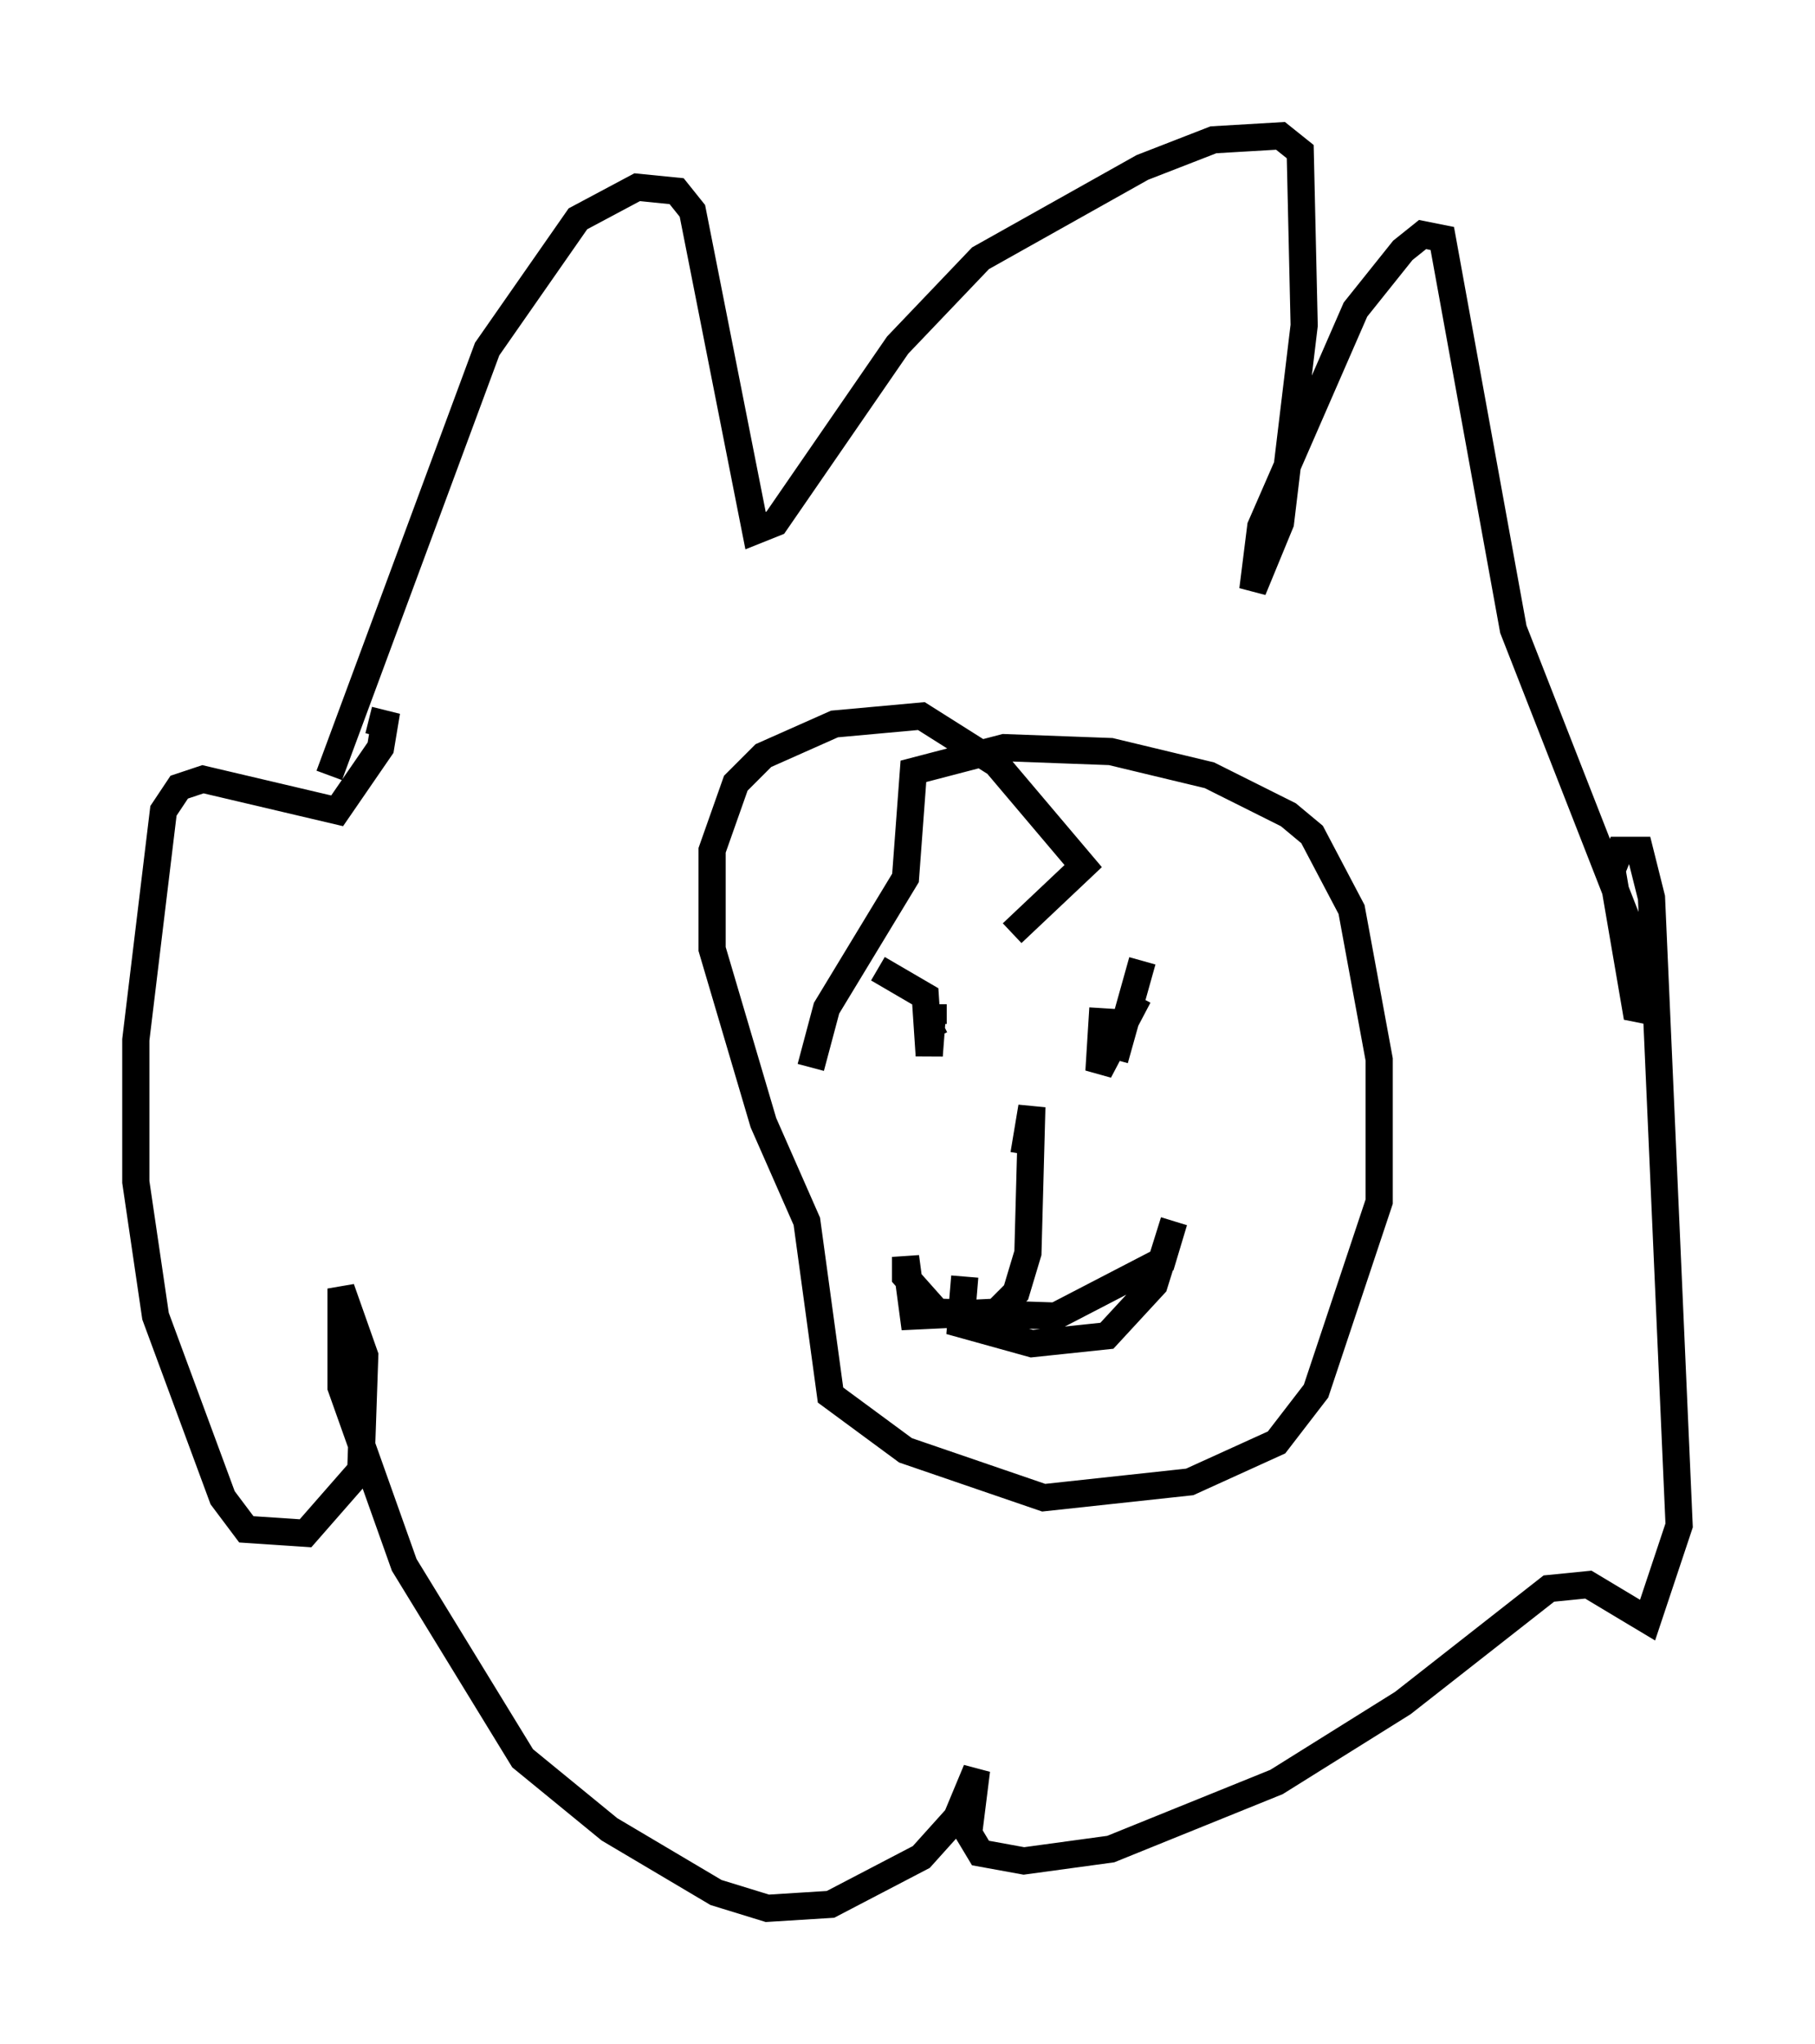 <?xml version="1.0" encoding="utf-8" ?>
<svg baseProfile="full" height="75.218" version="1.1" width="66.793" xmlns="http://www.w3.org/2000/svg" xmlns:ev="http://www.w3.org/2001/xml-events" xmlns:xlink="http://www.w3.org/1999/xlink"><defs /><rect fill="white" height="75.218" width="66.793" x="0" y="0" /><path d="M10.229, 31.581 m1.888, -3.05 l5.81, -15.687 3.341, -4.793 l2.179, -1.162 1.453, 0.145 l0.581, 0.726 2.324, 11.765 l0.726, -0.291 4.503, -6.536 l3.05, -3.196 5.955, -3.341 l2.615, -1.017 2.469, -0.145 l0.726, 0.581 0.145, 6.391 l-0.872, 7.263 -1.017, 2.469 l0.291, -2.324 3.486, -7.989 l1.743, -2.179 0.726, -0.581 l0.726, 0.145 2.615, 14.38 l5.229, 13.363 0.0, 0.726 l-0.726, -0.145 -0.872, -5.084 l0.291, -0.726 0.726, 0.0 l0.436, 1.743 1.017, 23.095 l-1.162, 3.486 -2.179, -1.307 l-1.453, 0.145 -5.374, 4.212 l-4.648, 2.905 -6.101, 2.469 l-3.196, 0.436 -1.598, -0.291 l-0.436, -0.726 0.291, -2.324 l-0.726, 1.743 -1.307, 1.453 l-3.341, 1.743 -2.324, 0.145 l-1.888, -0.581 -3.922, -2.324 l-3.196, -2.615 -4.358, -7.117 l-2.324, -6.536 0.0, -3.631 l0.872, 2.469 -0.145, 4.212 l-2.034, 2.324 -2.179, -0.145 l-0.872, -1.162 -2.469, -6.682 l-0.726, -4.939 0.0, -5.229 l1.017, -8.425 0.581, -0.872 l0.872, -0.291 4.939, 1.162 l1.598, -2.324 0.145, -0.872 l-0.581, -0.145 m16.268, 12.782 l0.581, -2.179 2.905, -4.793 l0.291, -3.922 3.341, -0.872 l3.922, 0.145 3.631, 0.872 l2.905, 1.453 0.872, 0.726 l1.453, 2.76 1.017, 5.52 l0.0, 5.229 -2.324, 6.972 l-1.453, 1.888 -3.196, 1.453 l-5.374, 0.581 -5.084, -1.743 l-2.76, -2.034 -0.872, -6.391 l-1.598, -3.631 -1.888, -6.391 l0.0, -3.631 0.872, -2.469 l1.017, -1.017 2.615, -1.162 l3.196, -0.291 2.76, 1.743 l3.196, 3.777 -2.615, 2.469 m-4.939, 1.307 l1.743, 1.017 0.145, 2.179 l0.145, -1.888 m0.0, 0.0 l0.0, 0.726 0.291, -0.145 m5.955, -0.436 l-0.145, 2.324 1.453, -2.76 m0.145, -1.307 l-1.017, 3.631 m-3.341, 3.486 l0.291, -1.743 -0.145, 5.374 l-0.436, 1.453 -0.726, 0.726 l-3.05, 0.145 -0.291, -2.179 l0.0, 0.726 1.162, 1.307 l4.358, 0.145 3.922, -2.034 l0.436, -1.453 -0.726, 2.324 l-1.743, 1.888 -2.76, 0.291 l-2.615, -0.726 0.145, -1.743 " fill="none" stroke="black" stroke-width="1" /></svg>
